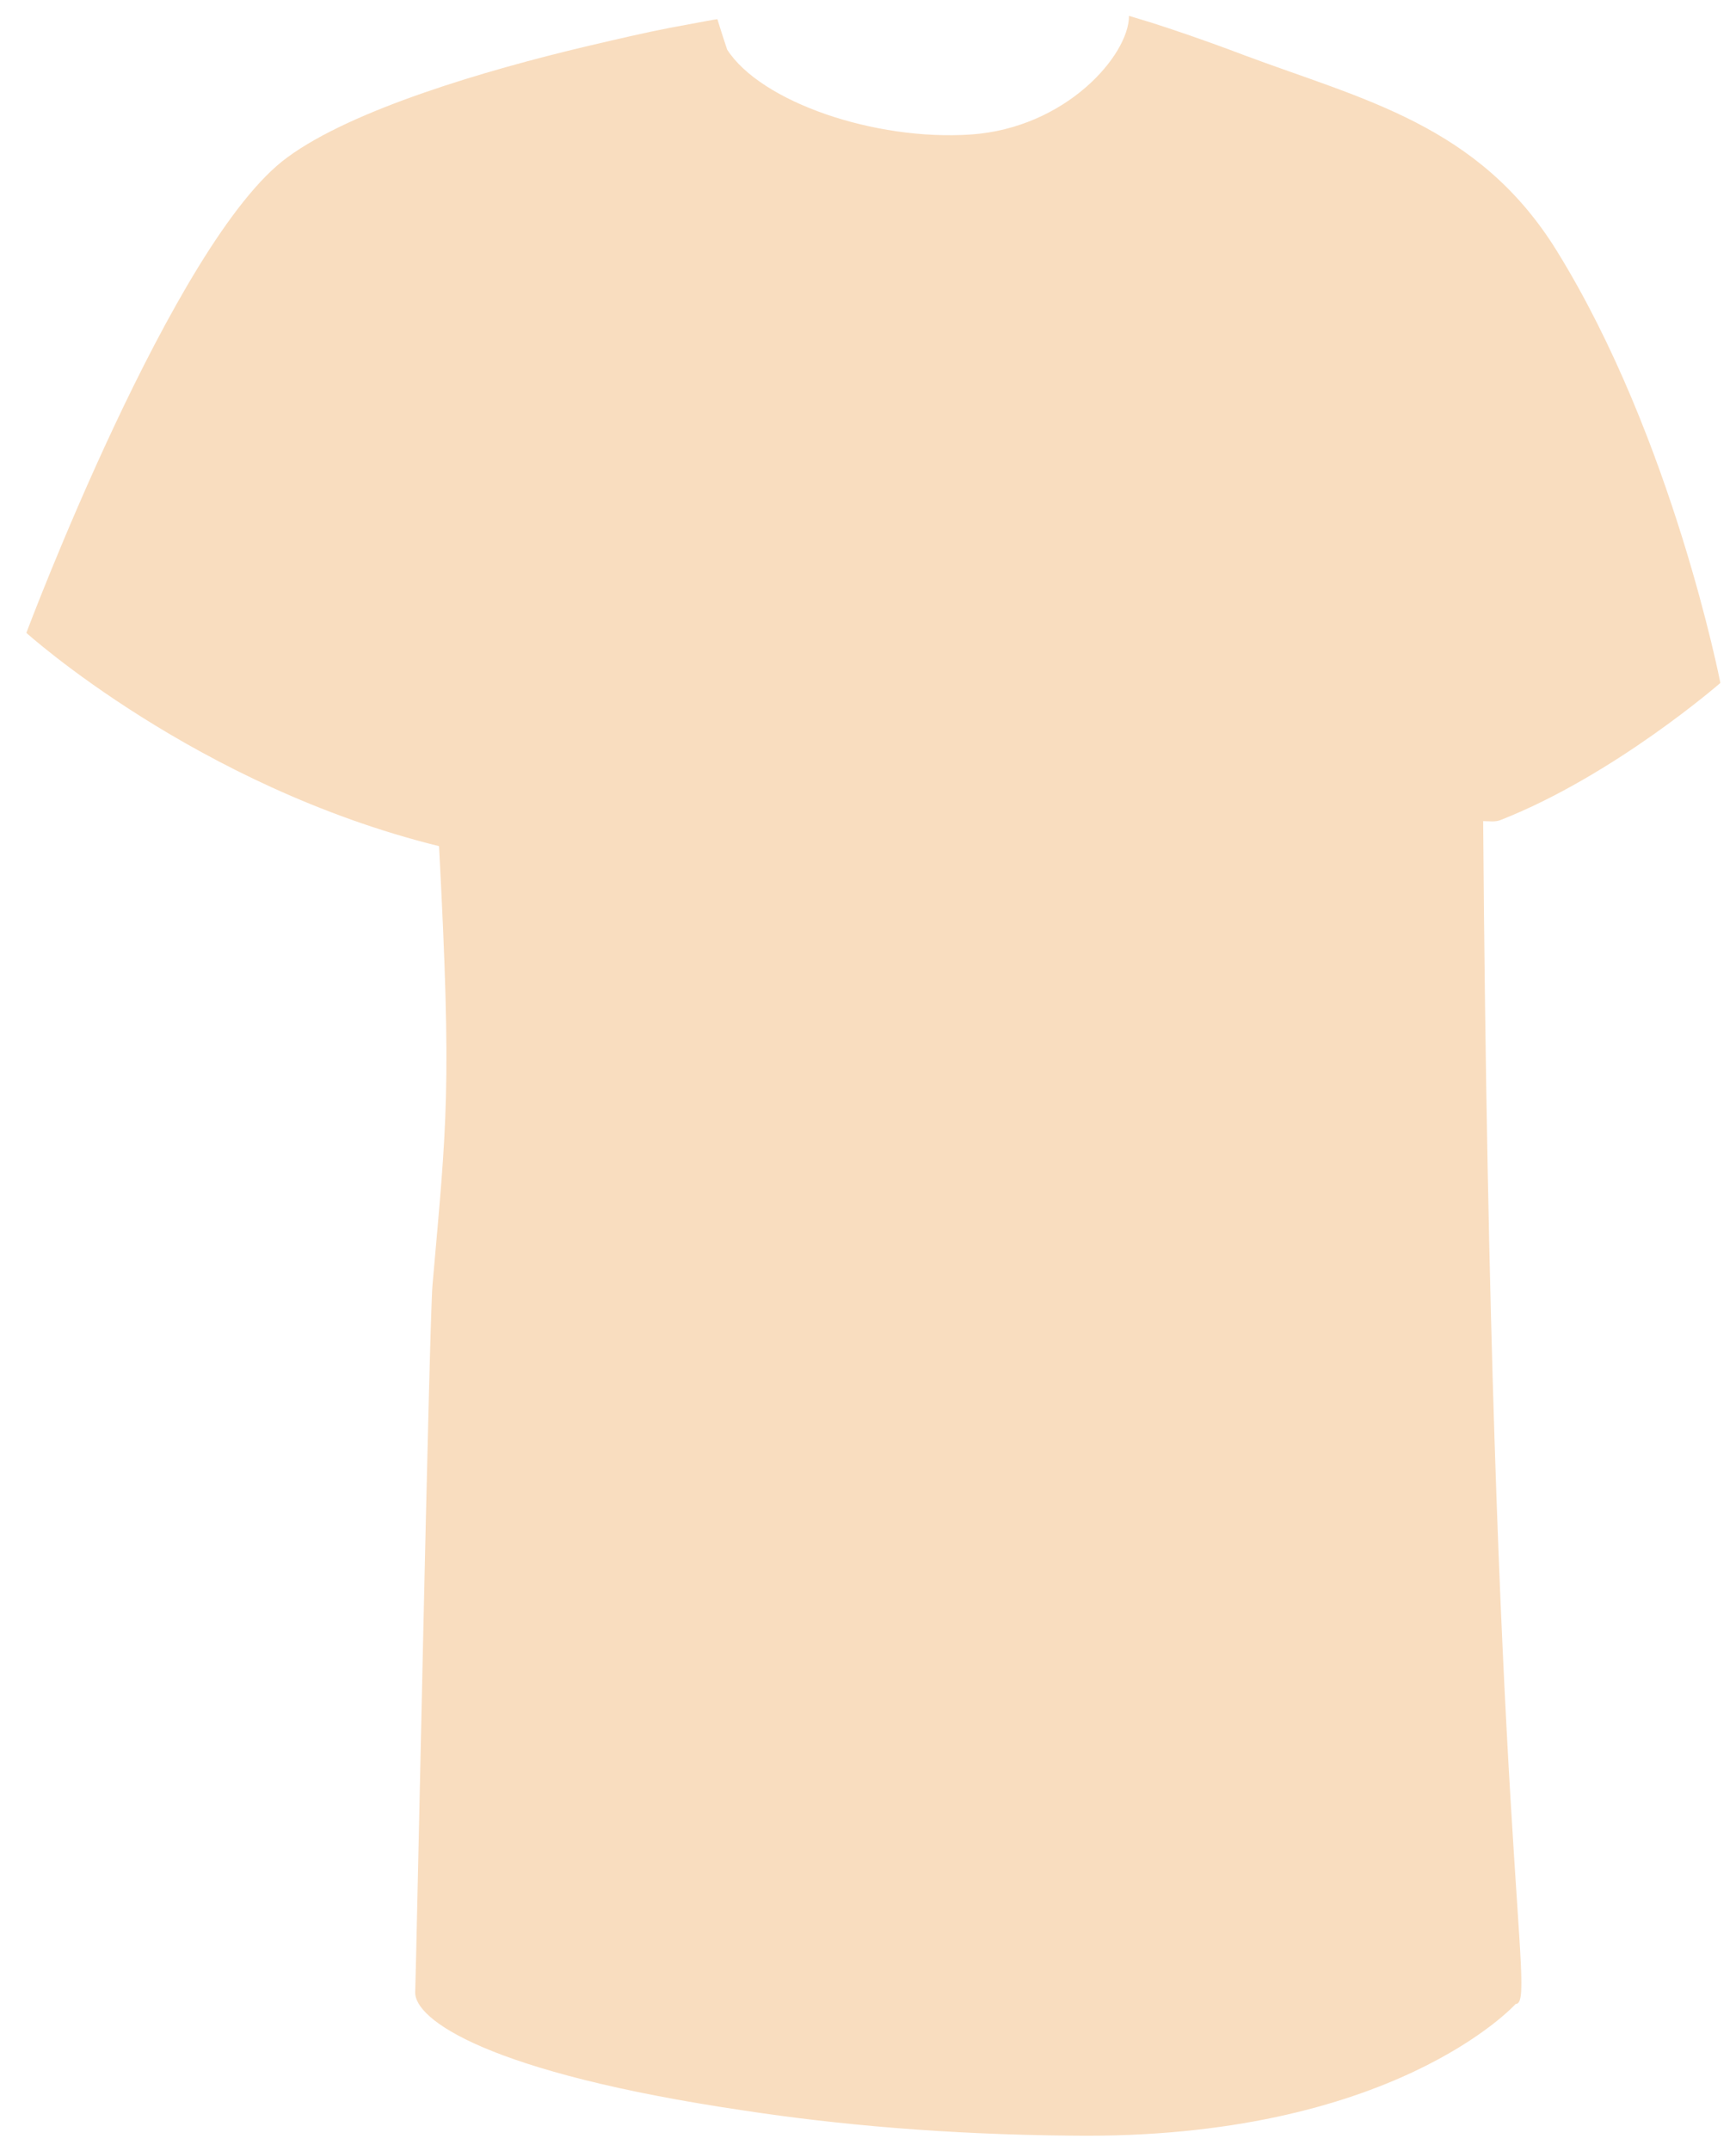 ﻿<?xml version="1.0" encoding="utf-8"?>
<svg version="1.1" xmlns:xlink="http://www.w3.org/1999/xlink" width="67px" height="83px" xmlns="http://www.w3.org/2000/svg">
  <defs>
    <pattern id="BGPattern" patternUnits="userSpaceOnUse" alignment="0 0" imageRepeat="None" />
    <mask fill="white" id="Clip492">
      <path d="M 16.944 32.65  C 7.58 30.341  1.017 24.42  1.017 24.42  C 1.017 24.42  6.702 9.263  11.092 6.071  C 13.6 4.224  18.742 2.712  22.629 1.789  C 23.883 1.495  24.97 1.243  25.848 1.075  C 26.977 0.865  27.646 0.739  27.687 0.739  C 27.687 0.739  27.813 1.159  28.064 1.914  C 29.36 3.93  33.749 5.442  37.469 5.19  C 41.148 4.938  43.573 2.124  43.573 0.613  C 43.573 0.613  43.865 0.697  44.409 0.865  C 45.203 1.117  46.457 1.537  48.004 2.124  C 52.602 3.846  57.075 4.812  60.085 9.682  C 64.558 16.904  66.397 26.352  66.397 26.352  C 66.397 26.352  62.301 29.921  57.911 31.643  C 57.702 31.727  57.493 31.685  57.242 31.685  C 57.535 71.238  59.333 77.326  58.497 77.326  C 58.497 77.326  53.773 82.575  41.357 82.407  C 36.508 82.365  32.328 81.987  28.733 81.441  C 18.783 79.972  15.983 77.914  16.024 76.865  C 16.066 75.941  16.568 50.915  16.693 49.572  C 17.237 43.357  17.446 42.098  16.944 32.65  Z " fill-rule="evenodd" />
    </mask>
  </defs>
  <g transform="matrix(1 0 0 1 -382 -767 )">
    <path d="M 16.944 32.65  C 7.58 30.341  1.017 24.42  1.017 24.42  C 1.017 24.42  6.702 9.263  11.092 6.071  C 13.6 4.224  18.742 2.712  22.629 1.789  C 23.883 1.495  24.97 1.243  25.848 1.075  C 26.977 0.865  27.646 0.739  27.687 0.739  C 27.687 0.739  27.813 1.159  28.064 1.914  C 29.36 3.93  33.749 5.442  37.469 5.19  C 41.148 4.938  43.573 2.124  43.573 0.613  C 43.573 0.613  43.865 0.697  44.409 0.865  C 45.203 1.117  46.457 1.537  48.004 2.124  C 52.602 3.846  57.075 4.812  60.085 9.682  C 64.558 16.904  66.397 26.352  66.397 26.352  C 66.397 26.352  62.301 29.921  57.911 31.643  C 57.702 31.727  57.493 31.685  57.242 31.685  C 57.535 71.238  59.333 77.326  58.497 77.326  C 58.497 77.326  53.773 82.575  41.357 82.407  C 36.508 82.365  32.328 81.987  28.733 81.441  C 18.783 79.972  15.983 77.914  16.024 76.865  C 16.066 75.941  16.568 50.915  16.693 49.572  C 17.237 43.357  17.446 42.098  16.944 32.65  Z " fill-rule="nonzero" fill="rgba(249, 221, 191, 1)" stroke="none" transform="matrix(1 0 0 1 382 767 )" class="fill" />
    <path d="M 16.944 32.65  C 7.58 30.341  1.017 24.42  1.017 24.42  C 1.017 24.42  6.702 9.263  11.092 6.071  C 13.6 4.224  18.742 2.712  22.629 1.789  C 23.883 1.495  24.97 1.243  25.848 1.075  C 26.977 0.865  27.646 0.739  27.687 0.739  C 27.687 0.739  27.813 1.159  28.064 1.914  C 29.36 3.93  33.749 5.442  37.469 5.19  C 41.148 4.938  43.573 2.124  43.573 0.613  C 43.573 0.613  43.865 0.697  44.409 0.865  C 45.203 1.117  46.457 1.537  48.004 2.124  C 52.602 3.846  57.075 4.812  60.085 9.682  C 64.558 16.904  66.397 26.352  66.397 26.352  C 66.397 26.352  62.301 29.921  57.911 31.643  C 57.702 31.727  57.493 31.685  57.242 31.685  C 57.535 71.238  59.333 77.326  58.497 77.326  C 58.497 77.326  53.773 82.575  41.357 82.407  C 36.508 82.365  32.328 81.987  28.733 81.441  C 18.783 79.972  15.983 77.914  16.024 76.865  C 16.066 75.941  16.568 50.915  16.693 49.572  C 17.237 43.357  17.446 42.098  16.944 32.65  Z " stroke-width="0" stroke-dasharray="0" stroke="rgba(255, 255, 255, 0)" fill="none" transform="matrix(1 0 0 1 382 767 )" class="stroke" mask="url(#Clip492)" />
  </g>
</svg>